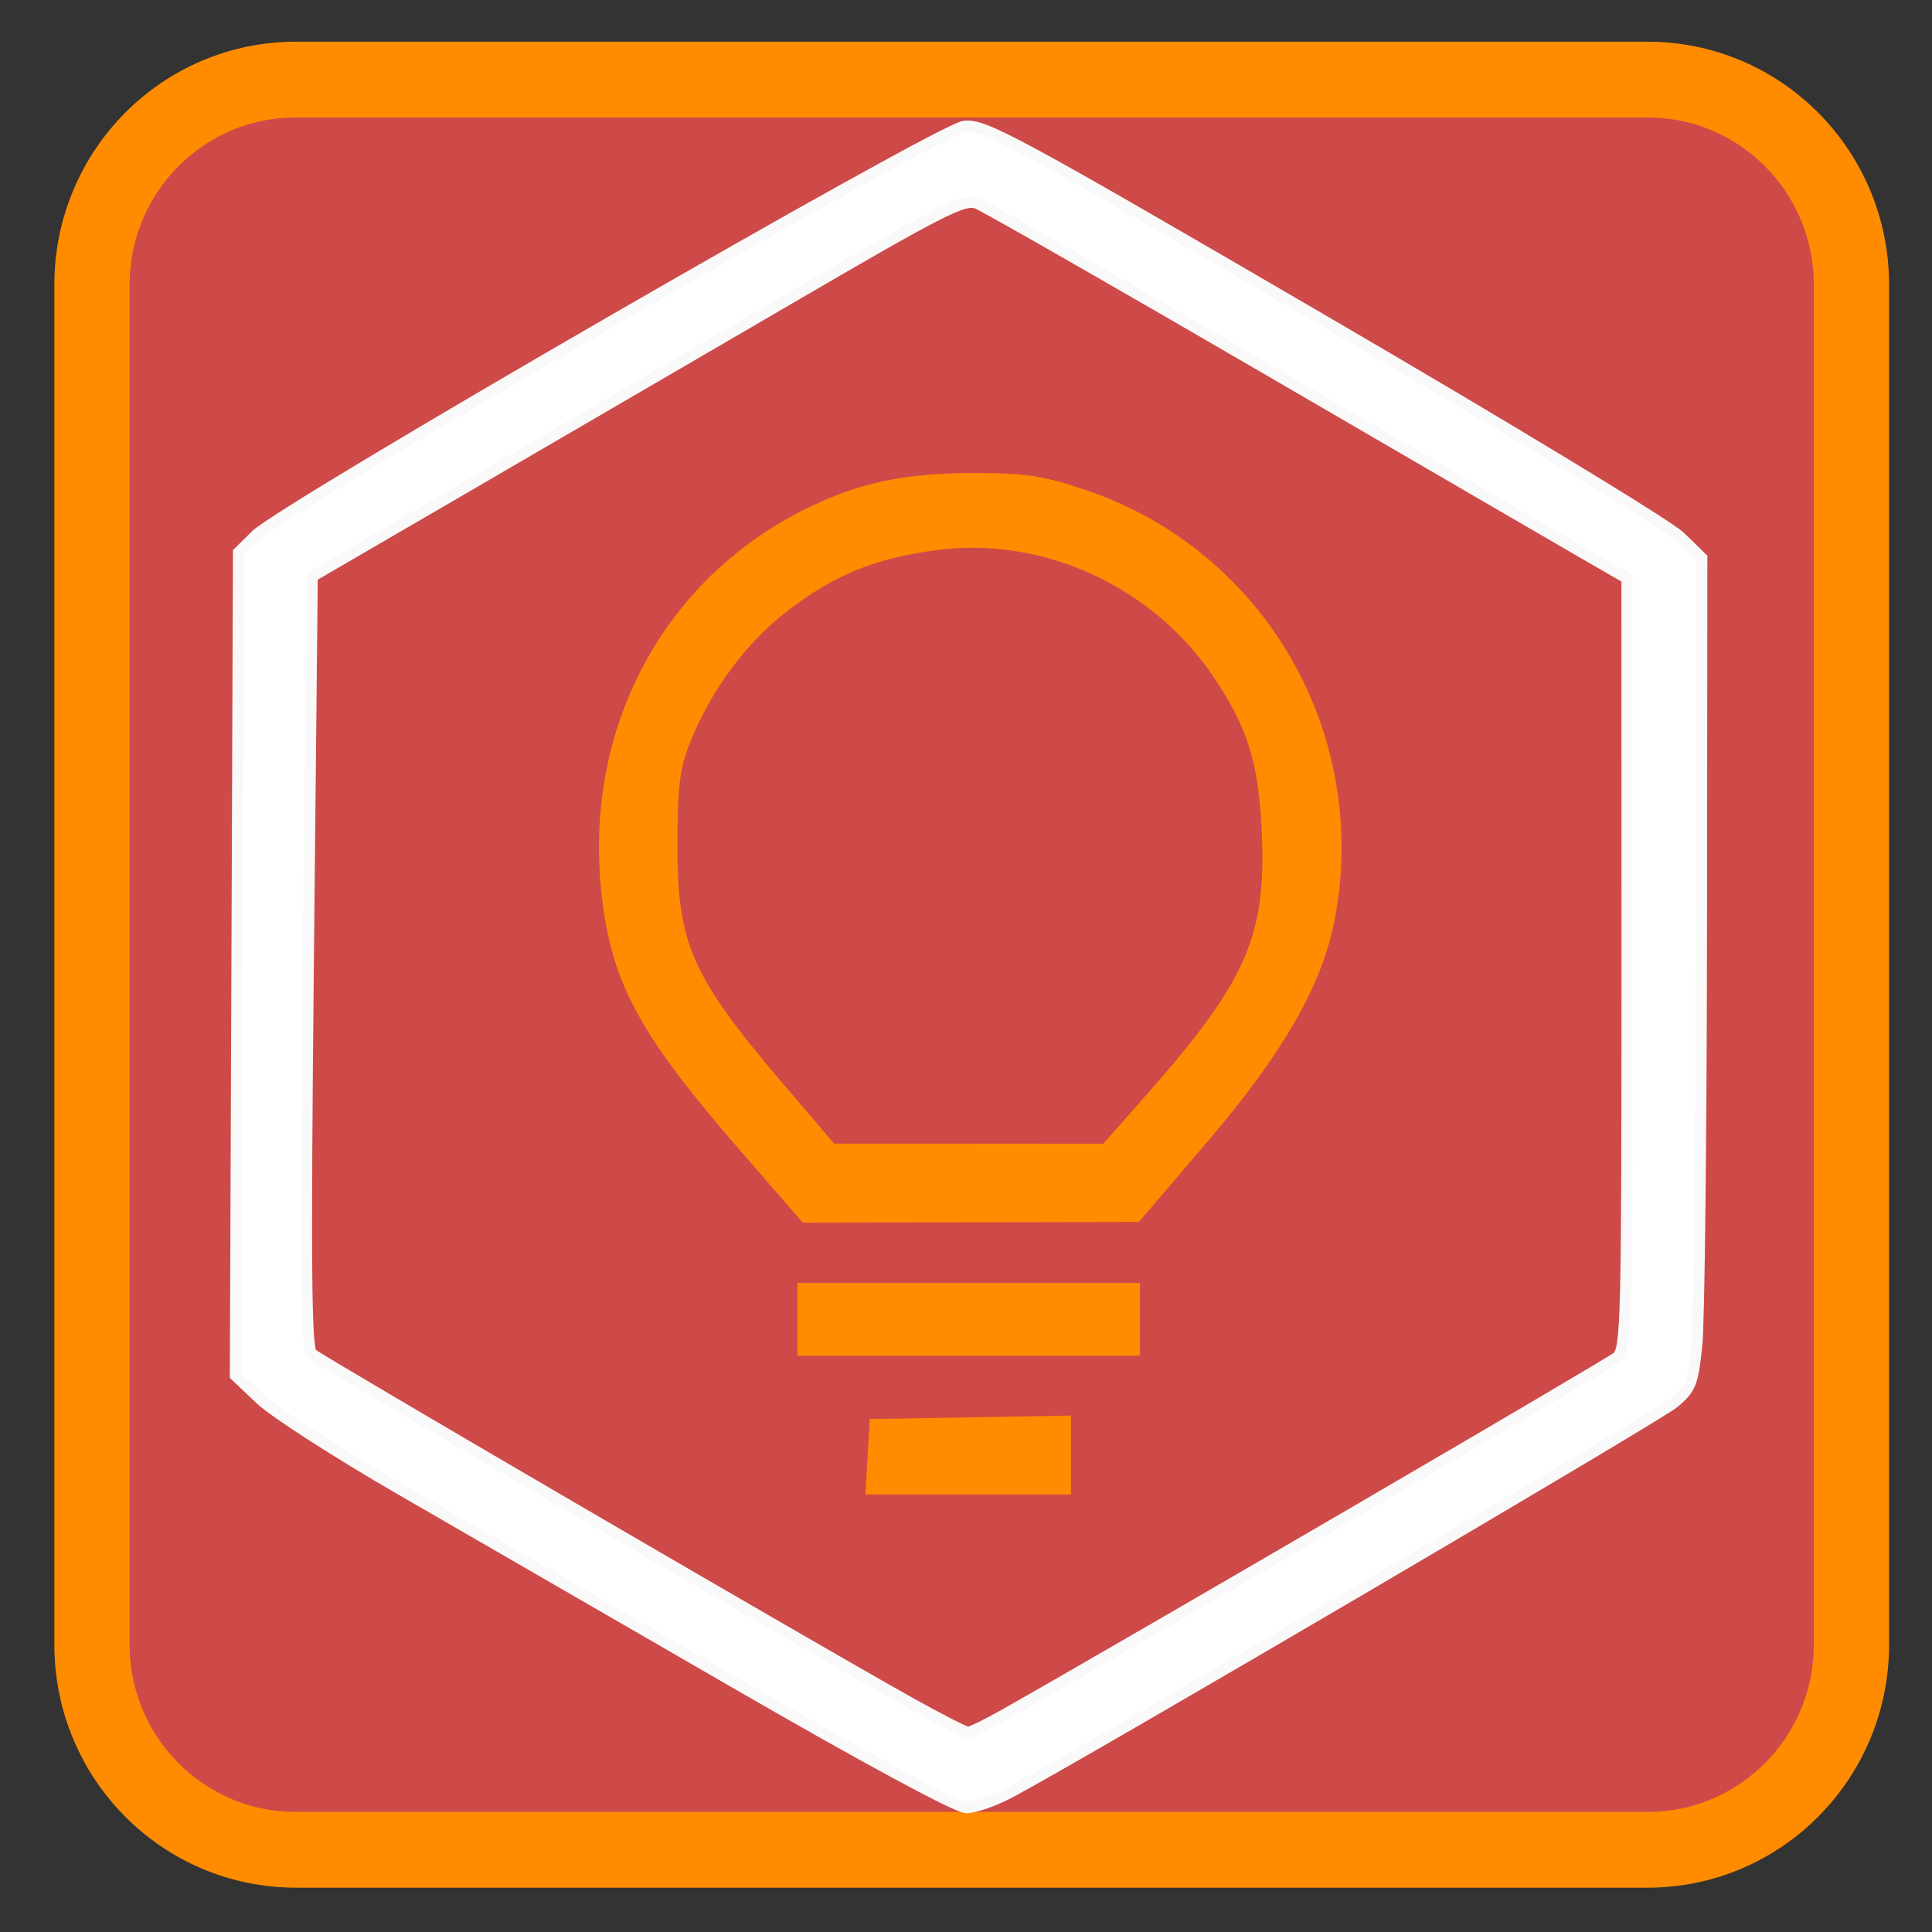 
<svg xmlns="http://www.w3.org/2000/svg" xmlns:xlink="http://www.w3.org/1999/xlink" width="256px" height="256px" viewBox="0 0 256 256" version="1.1">
<rect x="0" y="0" width="256" height="256" fill="#333333" stroke="none"/>
<g id="surface1">
<path style="fill-rule:evenodd;fill:rgb(80.392%,29.02%,28.627%);fill-opacity:1;stroke-width:20.4;stroke-linecap:butt;stroke-linejoin:miter;stroke:rgb(100%,54.902%,0%);stroke-opacity:1;stroke-miterlimit:4;" d="M 80.148 21.431 L 446.459 21.431 C 476.962 21.431 501.684 46.155 501.684 76.656 L 501.684 442.963 C 501.684 473.464 476.962 498.188 446.459 498.188 L 80.148 498.188 C 49.653 498.188 24.93 473.464 24.93 442.963 L 24.93 76.656 C 24.93 46.155 49.653 21.431 80.148 21.431 Z M 80.148 21.431 " transform="matrix(0.489,0,0,0.492,0,0)"/>
<path style="fill-rule:nonzero;fill:rgb(100%,100%,100%);fill-opacity:1;stroke-width:3;stroke-linecap:round;stroke-linejoin:miter;stroke:rgb(97.647%,97.647%,97.647%);stroke-opacity:1;stroke-miterlimit:4;" d="M 198.563 452.85 C 166.029 434.156 125.443 410.844 108.372 401.045 C 91.302 391.238 74.287 380.344 70.561 376.829 L 63.781 370.441 L 64.205 259.619 L 64.628 148.789 L 69.298 144.203 C 77.006 136.641 254.428 34.817 261.288 34.023 C 266.685 33.397 274.649 37.673 358.315 86.146 C 409.159 115.599 452.04 141.458 455.302 144.616 L 461.147 150.289 L 461.051 250.391 C 460.995 305.449 460.435 355.683 459.795 362.031 C 458.756 372.457 458.164 373.964 453.639 377.741 C 449.241 381.415 293.383 472.337 273.562 482.795 C 269.364 485.009 264.079 486.826 261.816 486.826 C 259.314 486.826 234.615 473.559 198.563 452.85 Z M 272.434 461.641 C 306.759 442.321 435.968 367.41 438.167 365.554 C 440.71 363.403 440.886 356.405 440.878 259.5 L 440.862 155.74 L 431.139 150.178 C 425.79 147.115 387.059 124.731 345.074 100.436 C 303.081 76.14 266.933 55.582 264.751 54.749 C 261.208 53.4 255.396 56.351 211.78 81.655 C 184.826 97.278 145.192 120.233 123.692 132.658 L 84.61 155.24 L 83.554 259.024 C 82.715 341.687 82.906 363.173 84.474 364.602 C 86.433 366.395 218.12 442.741 246.137 458.333 C 254.276 462.863 261.552 466.569 262.304 466.569 C 263.055 466.569 267.613 464.347 272.434 461.641 Z M 272.434 461.641 " transform="matrix(0.489,0,0,0.492,0,0)"/>
<path style="fill-rule:nonzero;fill:rgb(100%,54.902%,0%);fill-opacity:1;stroke-width:4;stroke-linecap:butt;stroke-linejoin:miter;stroke:rgb(100%,54.902%,0%);stroke-opacity:1;stroke-miterlimit:4;" d="M 218.088 355.326 L 218.088 347.534 L 306.895 347.534 L 306.895 363.118 L 218.088 363.118 Z M 218.088 355.326 " transform="matrix(0.489,0,0,0.492,0,0)"/>
<path style=" stroke:none;fill-rule:nonzero;fill:rgb(80%,80%,80%);fill-opacity:1;" d="M 112.875 161.316 C 119.078 161.188 129.008 161.188 134.949 161.316 C 140.891 161.445 135.816 161.551 123.676 161.551 C 111.535 161.551 106.676 161.445 112.875 161.316 Z M 112.875 161.316 "/>
<path style="fill-rule:nonzero;fill:rgb(100%,54.902%,0%);fill-opacity:1;stroke-width:4;stroke-linecap:butt;stroke-linejoin:miter;stroke:rgb(100%,54.902%,0%);stroke-opacity:1;stroke-miterlimit:4;" d="M 263.815 129.405 C 245.169 129.405 233.016 132 218.912 138.998 C 180.917 157.842 160.016 197.396 165.037 240.997 C 167.692 264.11 175.064 277.591 201.849 308.282 L 218.44 327.277 L 263.063 327.182 L 307.687 327.095 L 325.597 306.251 C 345.73 282.852 356.236 264.785 359.594 247.813 C 369.365 198.491 341.245 149.892 293.663 133.904 C 282.261 130.071 277.815 129.405 263.815 129.405 Z M 264.319 145.528 C 290.321 145.83 315.539 159.144 330.506 181.186 C 340.053 195.254 343.147 205.299 343.939 224.779 C 345.074 252.732 339.454 265.411 312.284 296.031 L 299.875 310.028 L 262.504 309.996 L 225.092 309.996 L 211.156 293.746 C 185.386 263.745 181.452 254.811 181.564 226.778 C 181.628 211.29 182.22 206.585 185.066 199.404 C 190.807 184.891 200.858 171.466 212.531 162.651 C 225.38 152.963 236.534 148.456 253.157 146.218 C 256.883 145.718 260.601 145.488 264.319 145.528 Z M 288.194 383.28 L 237.565 384.152 L 237.094 392.341 L 236.63 400.498 L 288.194 400.498 Z M 288.194 383.28 " transform="matrix(0.489,0,0,0.492,0,0)"/>
</g>
</svg>
